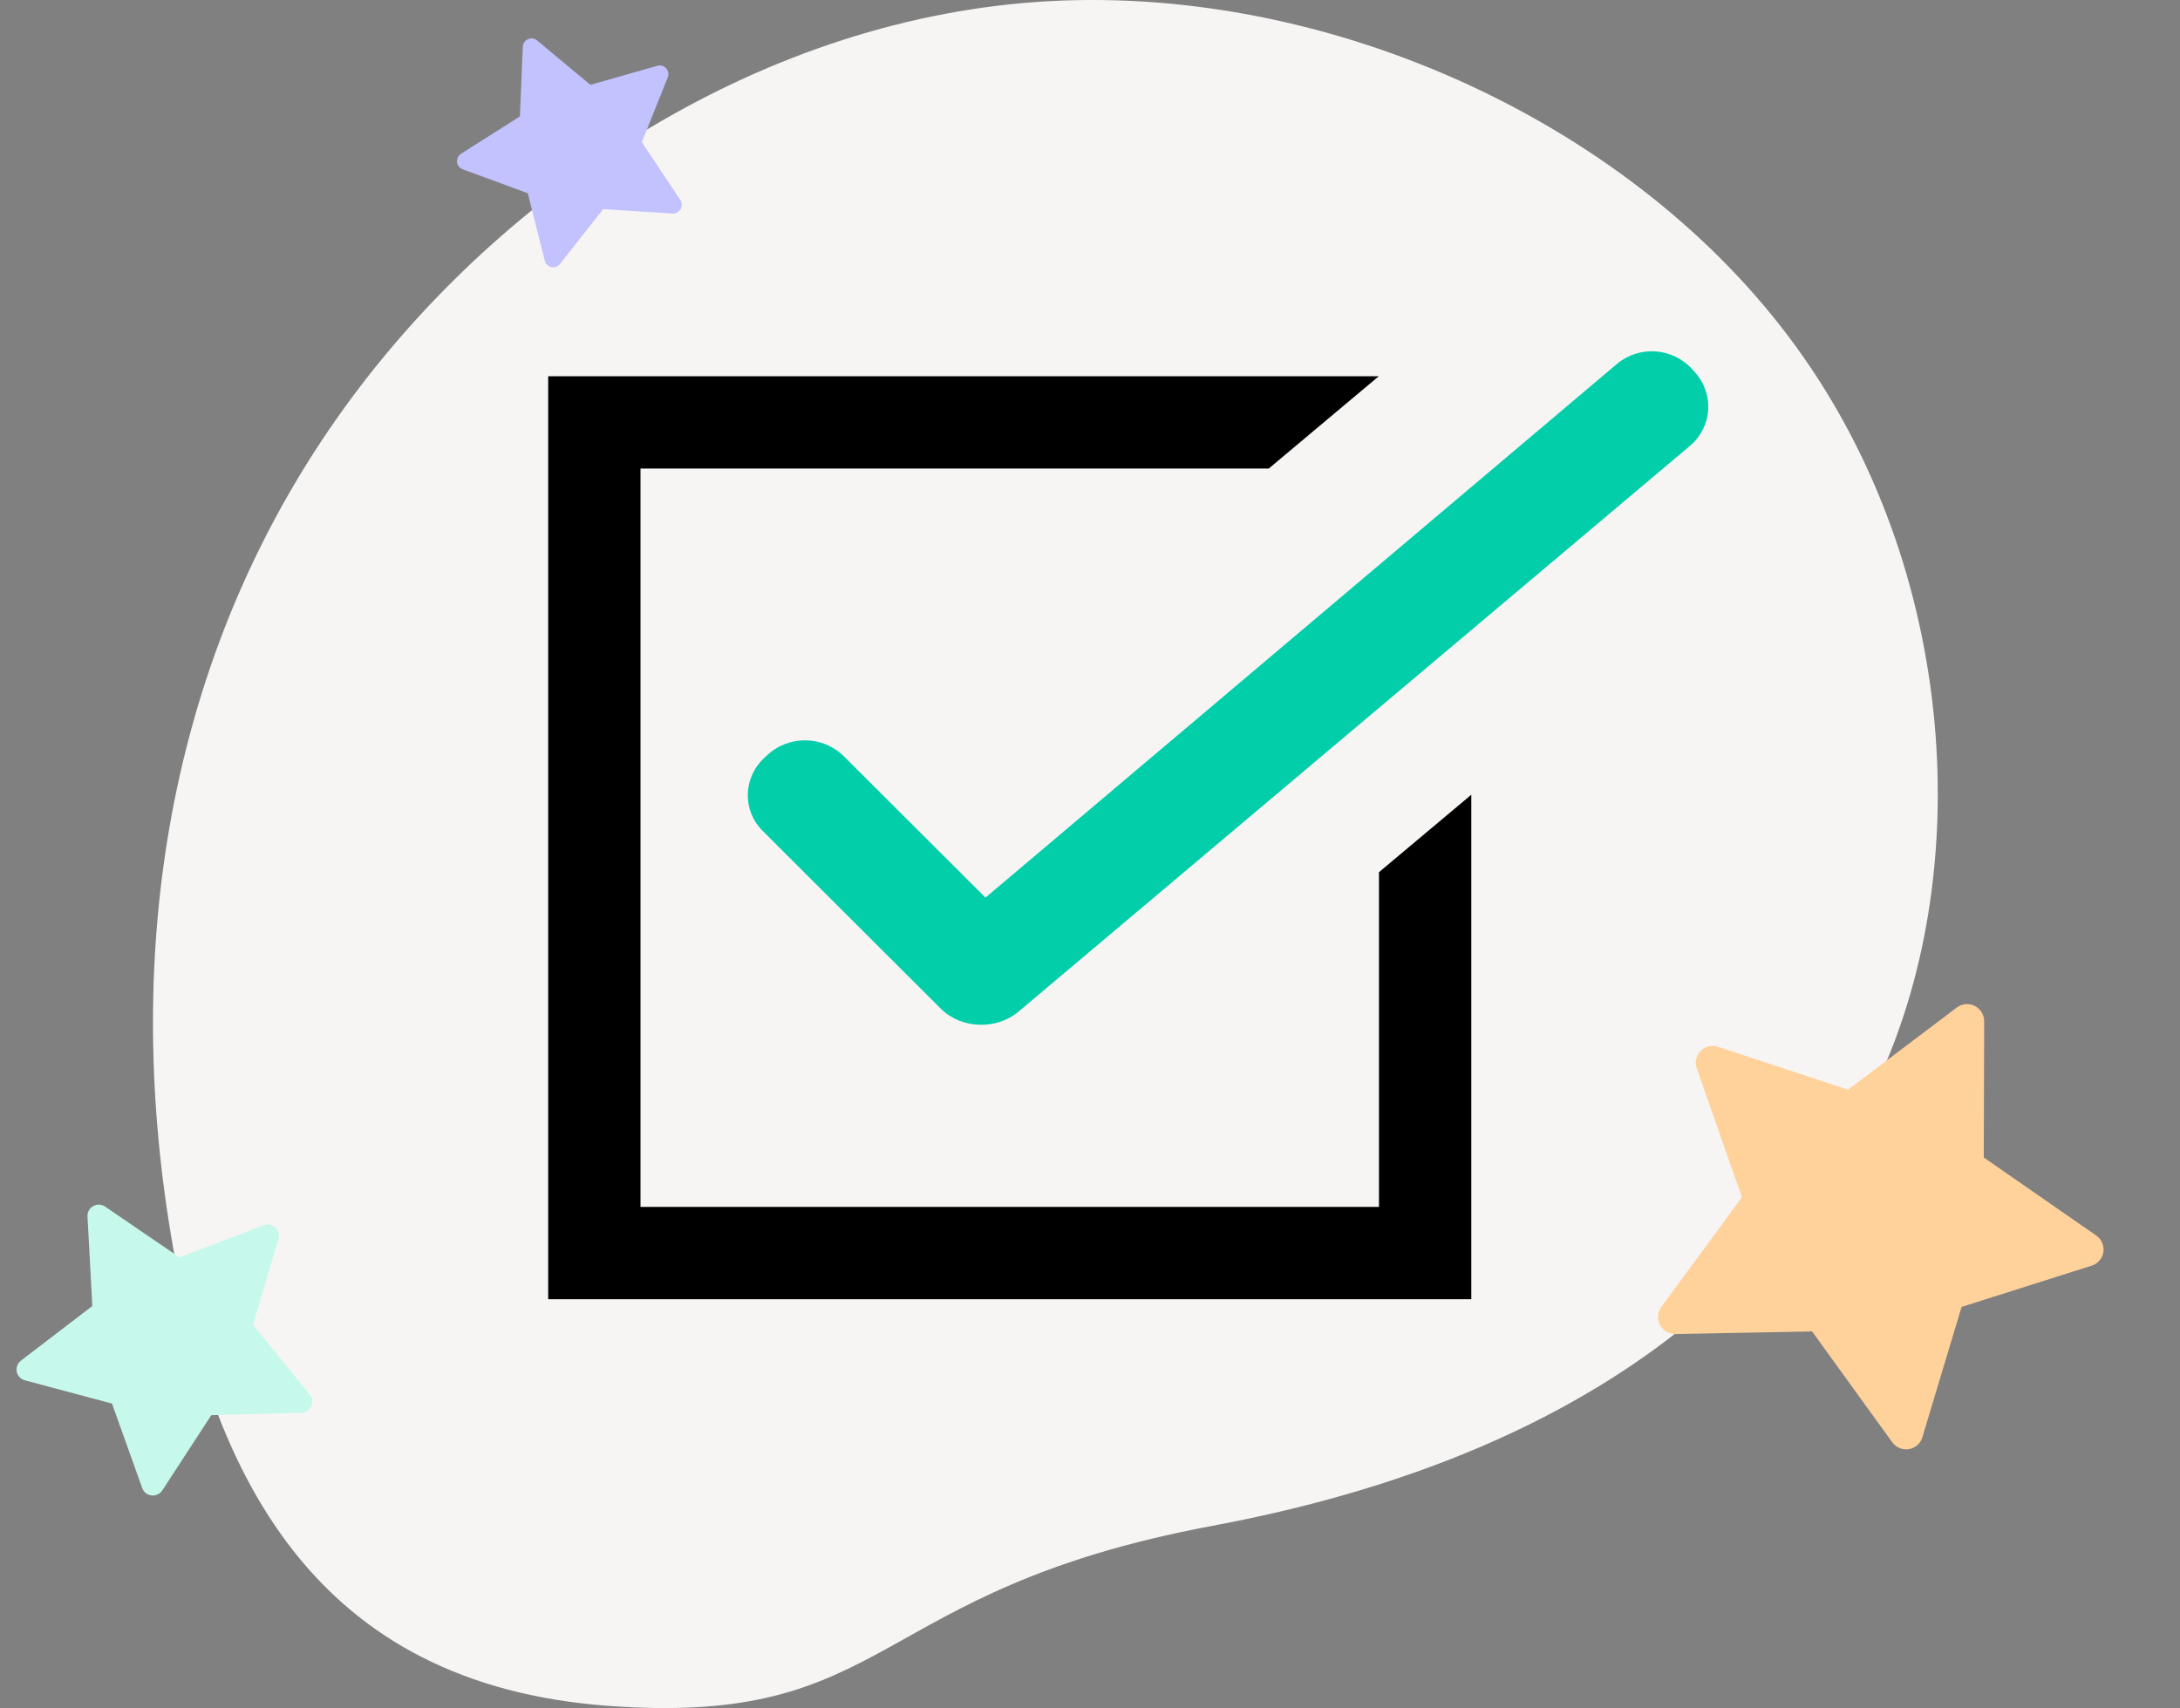 <svg width="171" height="134" viewBox="0 0 171 134" fill="none" xmlns="http://www.w3.org/2000/svg">
<rect x="0" y="0" width="171" height="134" fill="#808080" stroke="none"/>
<path d="M140.937 27.272C153.587 44.735 155.094 68.78 146.964 85.526C138.8 102.272 122.266 114.629 95.076 119.709C67.886 124.789 70.2 135.514 47.638 133.821C25.076 132.127 16.018 116.358 12.934 93.746C9.851 71.133 14.371 49.544 26.95 32.081C39.53 14.619 60.169 1.283 82.349 0.089C104.565 -1.105 128.288 9.775 140.937 27.272Z" fill="#F7F5F4"/>
<path d="M164.428 96.928L155.609 90.807L155.638 80.115C155.64 79.823 155.543 79.538 155.365 79.304C154.919 78.719 154.079 78.602 153.489 79.043L144.961 85.491L134.769 82.119C134.489 82.026 134.188 82.029 133.911 82.124C133.576 82.24 133.302 82.484 133.148 82.802C132.994 83.121 132.974 83.487 133.091 83.822L136.638 93.926L130.31 102.534C130.163 102.734 130.075 102.972 130.056 103.22C130.037 103.468 130.089 103.717 130.204 103.938C130.32 104.159 130.495 104.343 130.71 104.47C130.925 104.597 131.171 104.662 131.421 104.657L142.144 104.455L148.426 113.147C148.596 113.386 148.846 113.561 149.126 113.646C149.833 113.859 150.578 113.463 150.79 112.759L153.868 102.529L164.076 99.292C164.354 99.203 164.597 99.026 164.764 98.784C165.191 98.183 165.035 97.352 164.428 96.928Z" fill="#FFD29C"/>
<path d="M43.926 20.709L47.313 16.408L52.755 16.753C52.904 16.762 53.052 16.722 53.176 16.639C53.488 16.43 53.574 16.006 53.367 15.692L50.348 11.152L52.379 6.068C52.435 5.928 52.443 5.775 52.403 5.631C52.354 5.457 52.238 5.31 52.081 5.222C51.924 5.134 51.737 5.112 51.564 5.161L46.311 6.655L42.124 3.169C42.027 3.088 41.909 3.035 41.783 3.018C41.657 3.001 41.529 3.019 41.413 3.071C41.297 3.123 41.198 3.207 41.127 3.313C41.055 3.418 41.015 3.541 41.01 3.669L40.782 9.133L36.163 12.063C36.036 12.142 35.939 12.264 35.888 12.404C35.757 12.757 35.936 13.149 36.288 13.278L41.4 15.16L42.733 20.456C42.77 20.601 42.852 20.73 42.97 20.822C43.263 21.058 43.691 21.005 43.926 20.709Z" fill="#C2C2FF"/>
<path d="M1.95 108.29L8.785 110.111L11.158 116.744C11.222 116.926 11.346 117.081 11.508 117.186C11.916 117.449 12.463 117.333 12.729 116.928L16.573 111.025L23.643 110.835C23.838 110.831 24.024 110.761 24.174 110.641C24.356 110.494 24.472 110.281 24.496 110.05C24.52 109.818 24.45 109.586 24.303 109.405L19.845 103.936L21.842 97.186C21.888 97.029 21.89 96.862 21.846 96.704C21.802 96.546 21.715 96.403 21.594 96.292C21.473 96.181 21.323 96.106 21.161 96.075C20.999 96.045 20.832 96.06 20.679 96.119L14.078 98.641L8.241 94.659C8.082 94.549 7.888 94.496 7.696 94.507C7.21 94.533 6.836 94.945 6.863 95.428L7.243 102.457L1.64 106.746C1.488 106.863 1.377 107.027 1.327 107.214C1.197 107.682 1.479 108.163 1.95 108.29Z" fill="#C6F9EC"/>
<path d="M108.168 68.424V94.684H50.241V36.757H99.523L108.152 29.516H43V101.924H115.409V62.348L108.168 68.424Z" fill="black"/>
<path d="M66.2 59.338L77.301 70.419L126.817 28.564C128.585 27.069 131.231 27.269 132.756 28.985L132.957 29.211C134.505 30.952 134.299 33.515 132.546 34.992L79.885 79.371C78.171 80.815 75.404 80.738 73.79 79.127L59.83 65.192C58.207 63.572 58.279 61.005 59.97 59.44L60.193 59.233C61.909 57.645 64.574 57.715 66.2 59.338Z" fill="#02CEAA"/>
</svg>
